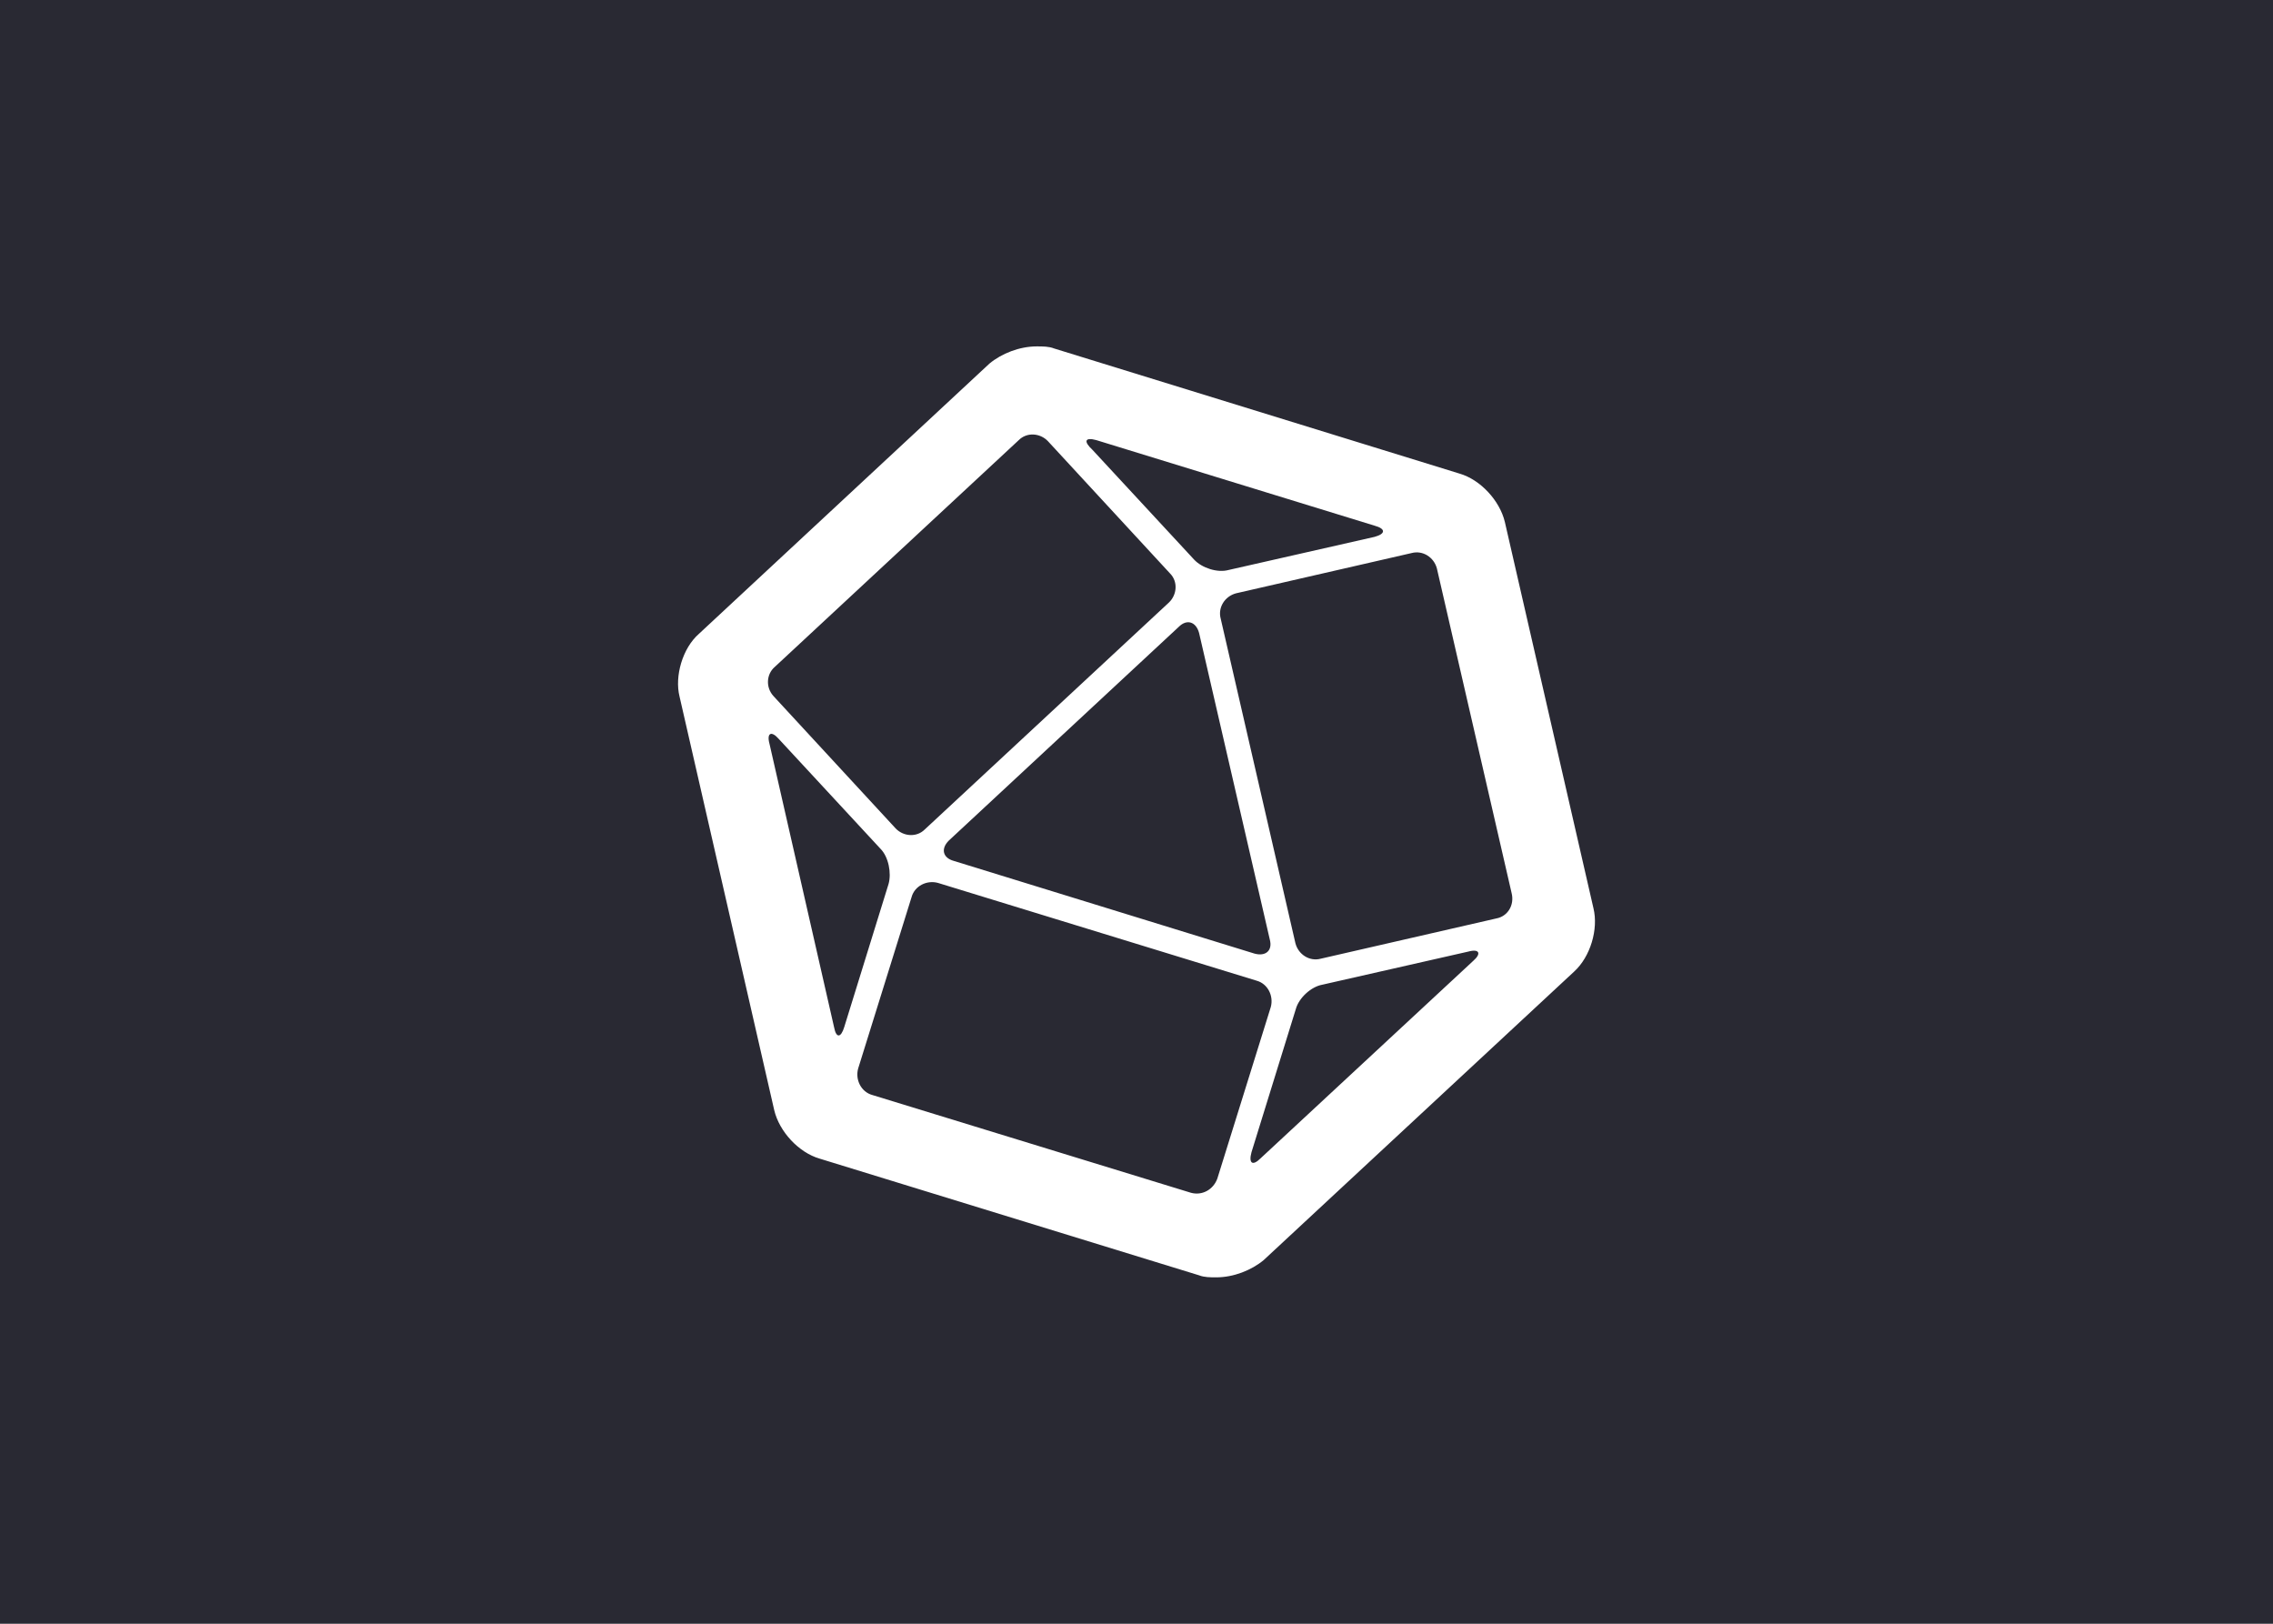 <?xml version="1.0" encoding="utf-8"?>
<!-- Generator: Adobe Illustrator 19.1.0, SVG Export Plug-In . SVG Version: 6.00 Build 0)  -->
<svg version="1.1" id="Layer_1" xmlns="http://www.w3.org/2000/svg" xmlns:xlink="http://www.w3.org/1999/xlink" x="0px" y="0px"
	 viewBox="-59 67 672 480" style="enable-background:new -59 67 672 480;" xml:space="preserve">
<style type="text/css">
	.st0{fill:#292933;}
	.st1{fill:#FFFFFF;}
</style>
<rect x="-59" y="67" class="st0" width="672" height="480"/>
<path class="st1" d="M412.1,335.5l-26.2-114.2c-1.5-6.3-7.2-12.5-13.4-14.3l-119.9-37c-1.5-0.6-3.3-0.6-5.1-0.6
	c-5.1,0-10.4,2.1-14,5.1l-85.9,79.9c-4.8,4.2-7.2,12.5-5.7,18.5l28,122.3c1.5,6.3,7.2,12.5,13.4,14.3L295.5,444
	c1.5,0.6,3.3,0.6,5.1,0.6c5.1,0,10.4-2.1,14-5.1l91.8-85.3C411.2,349.8,413.6,341.7,412.1,335.5z M265.1,197.1l82.3,25.3
	c3.3,0.9,3.3,2.4,0,3.3l-43.2,9.8c-3.3,0.9-7.8-0.6-10.1-3l-30.1-32.5C261.2,197.4,261.8,196.2,265.1,197.1z M316.4,344.7
	c0.9,3.3-1.2,5.1-4.5,4.2L223,321.5c-3.3-0.9-3.9-3.6-1.5-6l68-63.2c2.4-2.4,5.1-1.5,6,1.8L316.4,344.7z M170,264.2l72.2-67.1
	c2.4-2.4,6.3-2.1,8.6,0.3l36.1,39.1c2.4,2.4,2.1,6.3-0.3,8.6l-72.2,67.1c-2.4,2.4-6.3,2.1-8.6-0.3l-36.1-39.1
	C167.3,270.2,167.6,266.3,170,264.2z M187.6,370.7l-19.1-83.8c-0.9-3.3,0.6-3.9,2.7-1.5l30.1,32.5c2.4,2.4,3.3,7.2,2.4,10.4
	l-13.1,42.3C189.6,373.9,188.2,373.9,187.6,370.7z M293.1,419.6l-94.2-28.9c-3.3-0.9-5.1-4.5-4.2-7.8l15.8-50.7
	c0.9-3.3,4.5-5.1,7.8-4.2l94.2,28.9c3.3,0.9,5.1,4.5,4.2,7.8l-15.8,50.7C299.7,418.7,296.4,420.5,293.1,419.6z M376.6,351
	l-62.9,58.4c-2.4,2.4-3.6,1.5-2.7-1.8l13.1-42.3c0.9-3.3,4.5-6.6,7.8-7.2l43.2-9.8C378.4,347.4,379,348.9,376.6,351z M383.4,338.5
	l-51.9,11.9c-3.3,0.9-6.6-1.2-7.5-4.5l-22.1-96c-0.9-3.3,1.2-6.6,4.5-7.5l51.9-11.9c3.3-0.9,6.6,1.2,7.5,4.5l22.1,96
	C388.8,334.6,386.7,337.9,383.4,338.5z"/>
</svg>
